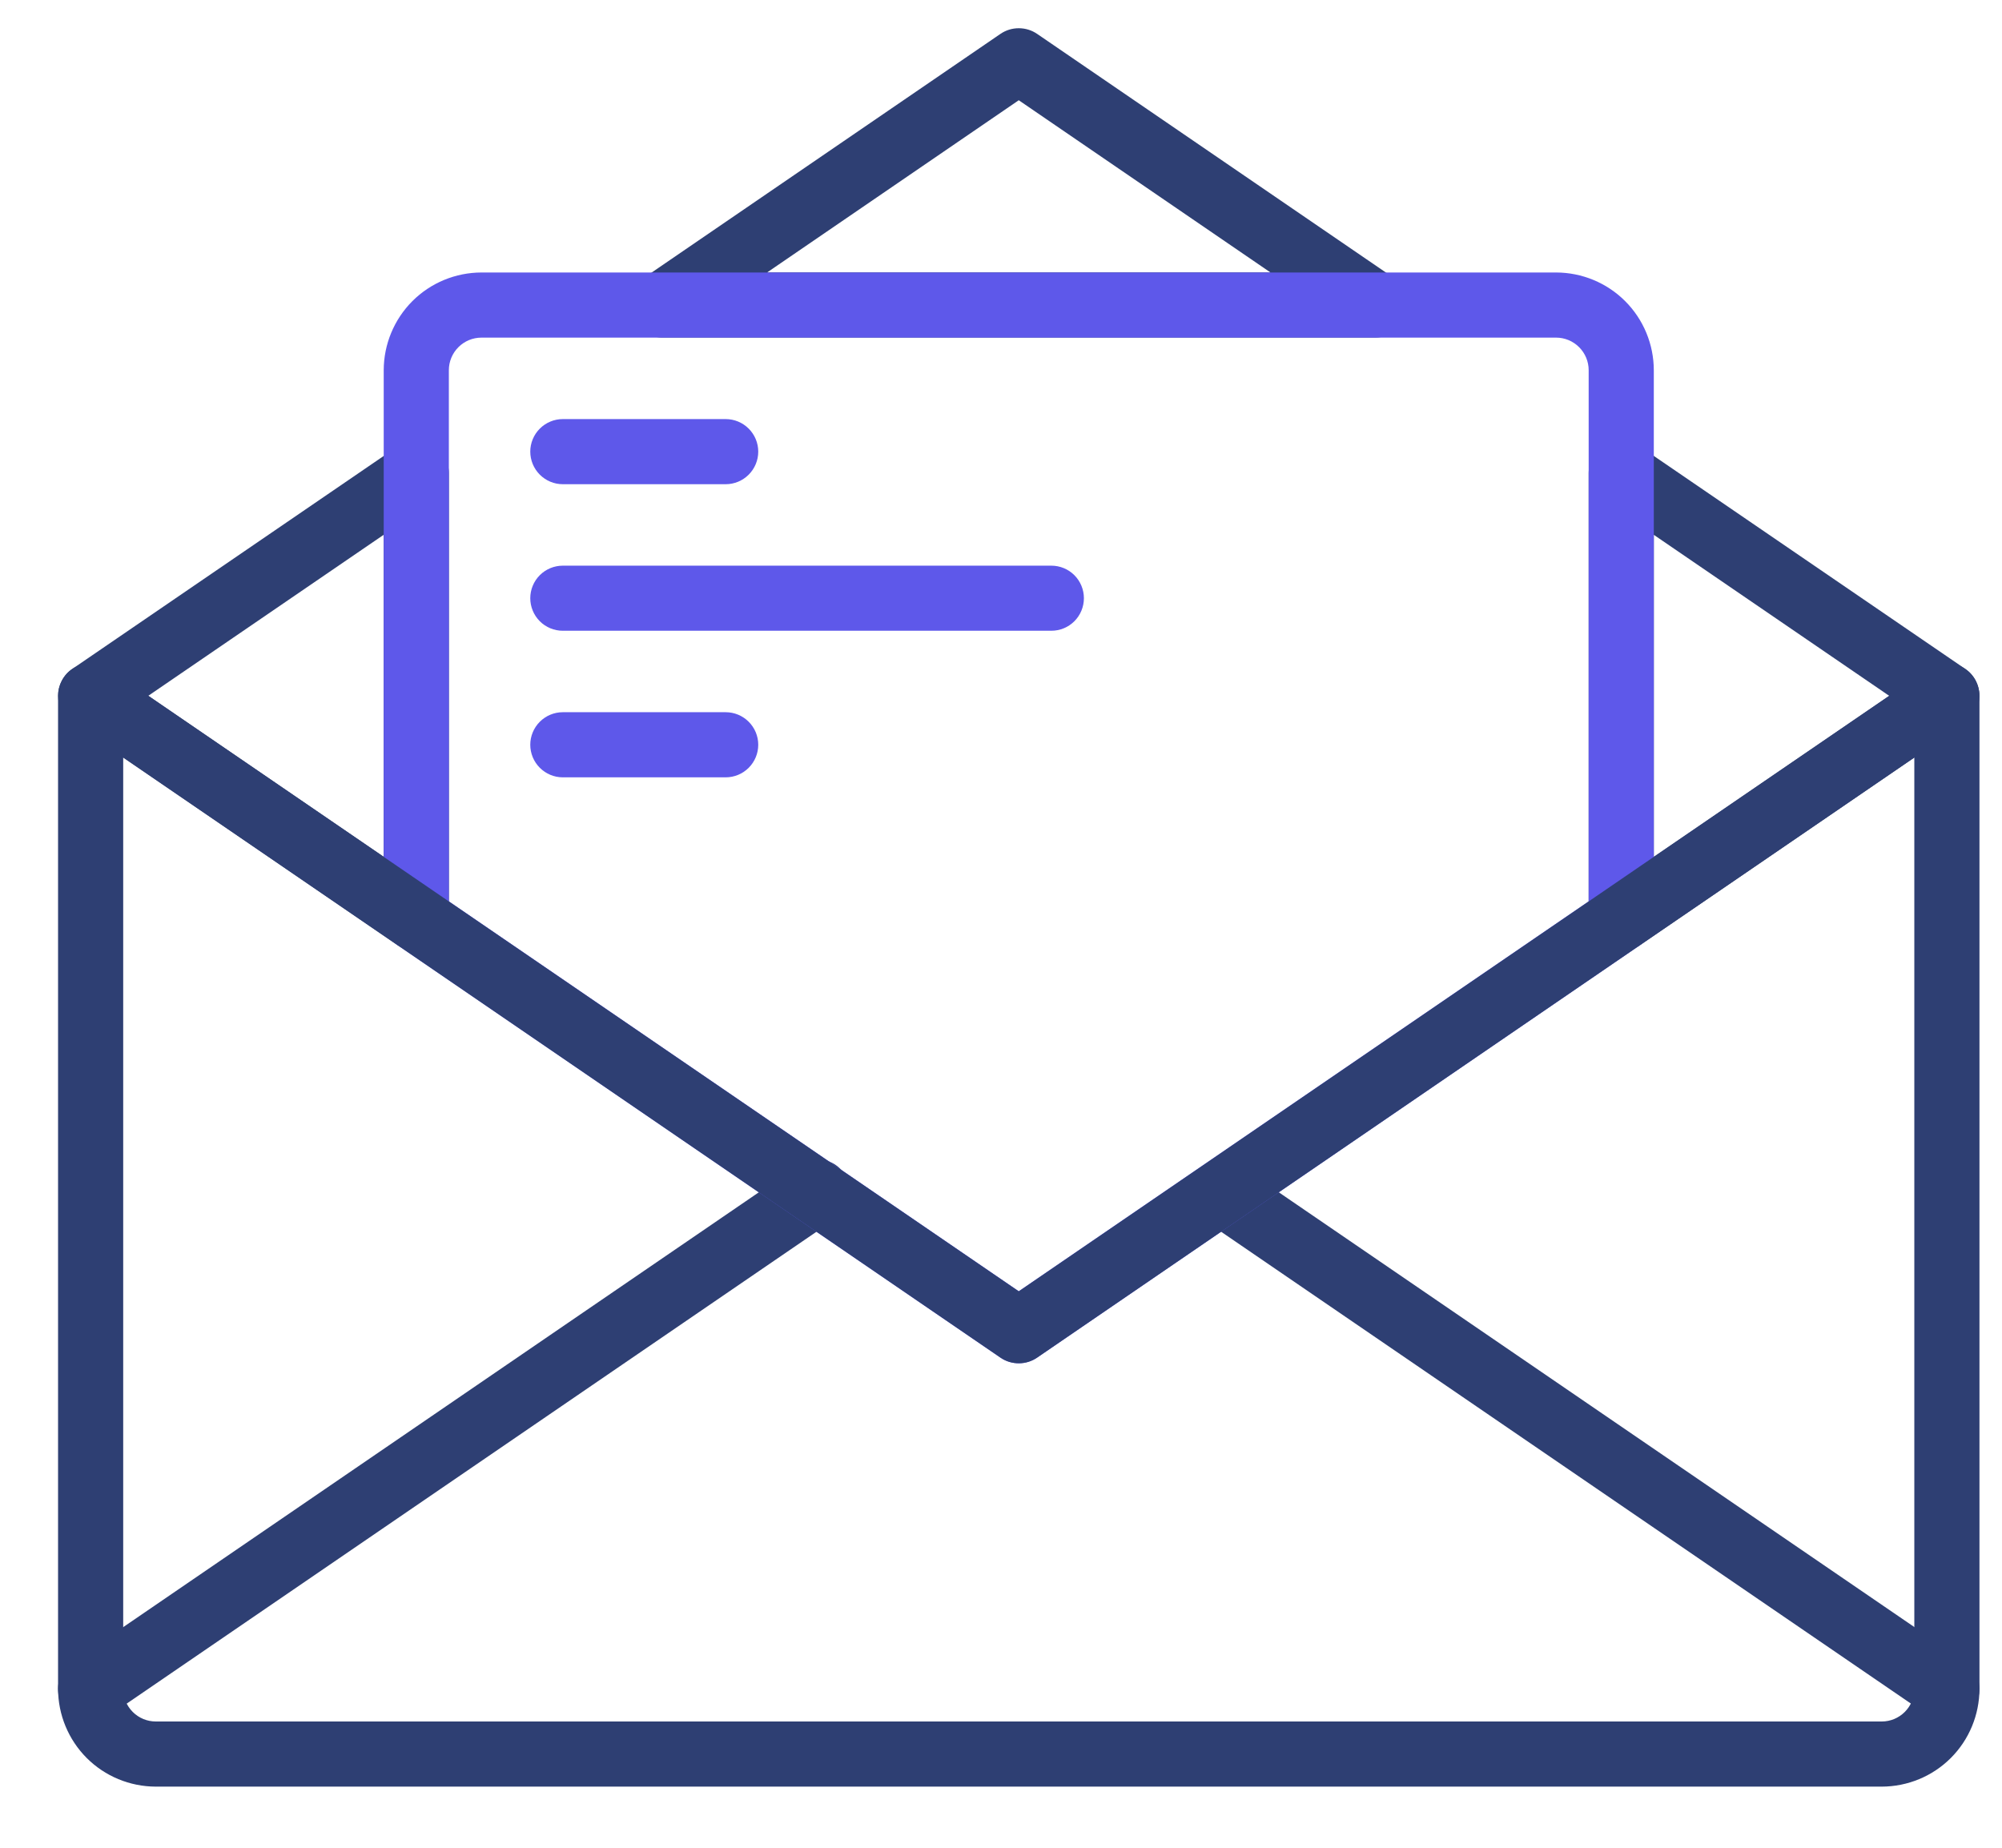 <svg width="39" height="36" viewBox="0 0 39 36" fill="none" xmlns="http://www.w3.org/2000/svg">
<g clip-path="url(#clip0_38_1869)">
<path d="M37.927 33.537C37.799 33.537 37.675 33.498 37.569 33.426L23.428 23.752C23.295 23.654 23.204 23.509 23.176 23.346C23.147 23.183 23.184 23.016 23.277 22.879C23.37 22.743 23.513 22.648 23.675 22.616C23.837 22.583 24.006 22.615 24.145 22.705L38.285 32.379C38.397 32.456 38.481 32.566 38.526 32.694C38.57 32.822 38.572 32.961 38.532 33.09C38.492 33.219 38.412 33.333 38.303 33.413C38.194 33.493 38.062 33.537 37.927 33.537Z" fill="#2E3F73"/>
<path d="M1.766 33.539C1.63 33.539 1.498 33.496 1.389 33.415C1.28 33.335 1.199 33.222 1.159 33.092C1.119 32.963 1.121 32.824 1.166 32.696C1.211 32.568 1.295 32.457 1.407 32.381L15.548 22.706C15.617 22.657 15.694 22.621 15.777 22.602C15.86 22.583 15.945 22.581 16.029 22.595C16.112 22.61 16.192 22.641 16.263 22.686C16.334 22.732 16.396 22.792 16.444 22.862C16.491 22.932 16.525 23.011 16.542 23.094C16.558 23.177 16.559 23.262 16.542 23.345C16.525 23.428 16.492 23.507 16.444 23.577C16.396 23.647 16.335 23.707 16.264 23.753L2.123 33.428C2.018 33.5 1.894 33.539 1.766 33.539Z" fill="#2E3F73"/>
<path d="M8.11 18.53C7.982 18.53 7.857 18.491 7.752 18.419L1.408 14.08C1.322 14.021 1.253 13.943 1.205 13.852C1.157 13.761 1.132 13.659 1.132 13.556C1.132 13.453 1.157 13.352 1.205 13.261C1.253 13.169 1.322 13.091 1.408 13.033L7.752 8.694C7.847 8.629 7.958 8.591 8.073 8.584C8.188 8.577 8.303 8.602 8.405 8.656C8.508 8.71 8.593 8.791 8.653 8.889C8.712 8.988 8.744 9.101 8.744 9.217V17.895C8.744 18.064 8.677 18.225 8.558 18.344C8.439 18.463 8.278 18.53 8.11 18.53ZM2.889 13.556L7.475 16.693V10.419L2.889 13.556Z" fill="#2E3F73"/>
<path d="M26.799 6.576H12.893C12.758 6.576 12.626 6.533 12.517 6.452C12.408 6.372 12.328 6.259 12.287 6.129C12.248 6 12.25 5.861 12.294 5.733C12.339 5.605 12.423 5.495 12.535 5.419L19.488 0.661C19.594 0.588 19.718 0.55 19.846 0.55C19.974 0.55 20.099 0.588 20.205 0.661L27.158 5.419C27.269 5.495 27.354 5.606 27.398 5.733C27.443 5.861 27.445 6 27.405 6.13C27.365 6.259 27.285 6.372 27.176 6.453C27.067 6.533 26.935 6.576 26.799 6.576ZM14.944 5.308H24.749L19.846 1.953L14.944 5.308Z" fill="#2E3F73"/>
<path d="M31.582 18.53C31.414 18.53 31.253 18.464 31.134 18.345C31.015 18.226 30.948 18.064 30.948 17.896V9.217C30.948 9.102 30.98 8.989 31.039 8.89C31.099 8.791 31.184 8.71 31.287 8.656C31.389 8.602 31.503 8.577 31.619 8.584C31.734 8.591 31.845 8.629 31.941 8.694L38.285 13.033C38.37 13.091 38.439 13.169 38.487 13.261C38.535 13.352 38.56 13.453 38.56 13.556C38.56 13.659 38.535 13.761 38.487 13.852C38.439 13.943 38.37 14.021 38.285 14.08L31.941 18.419C31.835 18.491 31.71 18.53 31.582 18.53ZM32.217 10.42V16.694L36.803 13.557L32.217 10.42Z" fill="#2E3F73"/>
<path d="M19.846 26.561C19.718 26.561 19.593 26.523 19.488 26.45L7.752 18.419C7.666 18.361 7.597 18.283 7.549 18.192C7.5 18.1 7.475 17.999 7.475 17.895V7.212C7.476 6.708 7.677 6.224 8.033 5.867C8.39 5.51 8.874 5.31 9.379 5.309H30.314C30.818 5.31 31.302 5.51 31.659 5.867C32.016 6.224 32.216 6.708 32.217 7.212V17.895C32.217 17.999 32.192 18.1 32.144 18.192C32.096 18.283 32.026 18.361 31.941 18.419L20.204 26.45C20.099 26.523 19.974 26.561 19.846 26.561ZM8.744 17.561L19.846 25.158L30.948 17.561V7.212C30.948 7.044 30.881 6.883 30.762 6.764C30.643 6.645 30.482 6.578 30.314 6.578H9.379C9.21 6.578 9.049 6.645 8.93 6.764C8.811 6.883 8.744 7.044 8.744 7.212V17.561Z" fill="#5E58EA"/>
<path d="M14.136 9.434H10.964C10.796 9.434 10.635 9.367 10.516 9.248C10.397 9.129 10.33 8.967 10.33 8.799C10.33 8.631 10.397 8.47 10.516 8.351C10.635 8.232 10.796 8.165 10.964 8.165H14.136C14.305 8.165 14.466 8.232 14.585 8.351C14.704 8.47 14.771 8.631 14.771 8.799C14.771 8.967 14.704 9.129 14.585 9.248C14.466 9.367 14.305 9.434 14.136 9.434Z" fill="#5E58EA"/>
<path d="M20.48 12.289H10.964C10.796 12.289 10.635 12.223 10.516 12.104C10.397 11.985 10.33 11.823 10.33 11.655C10.33 11.487 10.397 11.325 10.516 11.206C10.635 11.087 10.796 11.021 10.964 11.021H20.48C20.649 11.021 20.81 11.087 20.929 11.206C21.048 11.325 21.115 11.487 21.115 11.655C21.115 11.823 21.048 11.985 20.929 12.104C20.81 12.223 20.649 12.289 20.48 12.289Z" fill="#5E58EA"/>
<path d="M14.136 15.145H10.964C10.796 15.145 10.635 15.078 10.516 14.959C10.397 14.84 10.33 14.679 10.33 14.51C10.33 14.342 10.397 14.181 10.516 14.062C10.635 13.943 10.796 13.876 10.964 13.876H14.136C14.305 13.876 14.466 13.943 14.585 14.062C14.704 14.181 14.771 14.342 14.771 14.51C14.771 14.679 14.704 14.84 14.585 14.959C14.466 15.078 14.305 15.145 14.136 15.145Z" fill="#5E58EA"/>
<path d="M36.658 34.809H3.035C2.53 34.808 2.046 34.608 1.689 34.251C1.333 33.894 1.132 33.41 1.131 32.905V13.556C1.131 13.441 1.163 13.328 1.223 13.229C1.282 13.13 1.368 13.049 1.47 12.995C1.572 12.941 1.687 12.916 1.802 12.923C1.917 12.93 2.029 12.967 2.124 13.033L19.846 25.159L37.568 13.033C37.664 12.967 37.775 12.93 37.89 12.923C38.005 12.916 38.12 12.941 38.222 12.995C38.325 13.049 38.41 13.13 38.47 13.229C38.529 13.328 38.561 13.441 38.561 13.556V32.905C38.56 33.41 38.36 33.894 38.003 34.251C37.646 34.608 37.162 34.808 36.658 34.809ZM2.4 14.759V32.905C2.4 33.074 2.467 33.235 2.586 33.354C2.705 33.473 2.866 33.54 3.035 33.54H36.658C36.826 33.54 36.987 33.473 37.106 33.354C37.225 33.235 37.292 33.074 37.292 32.905V14.759L20.205 26.45C20.099 26.523 19.974 26.561 19.846 26.561C19.718 26.561 19.593 26.523 19.488 26.45L2.4 14.759Z" fill="#2E3F73"/>
</g>
<defs>
<clipPath id="clip0_38_1869">
<rect width="38" height="34.833" fill="white" transform="translate(0.789 0.338)"/>
</clipPath>
</defs>
</svg>
